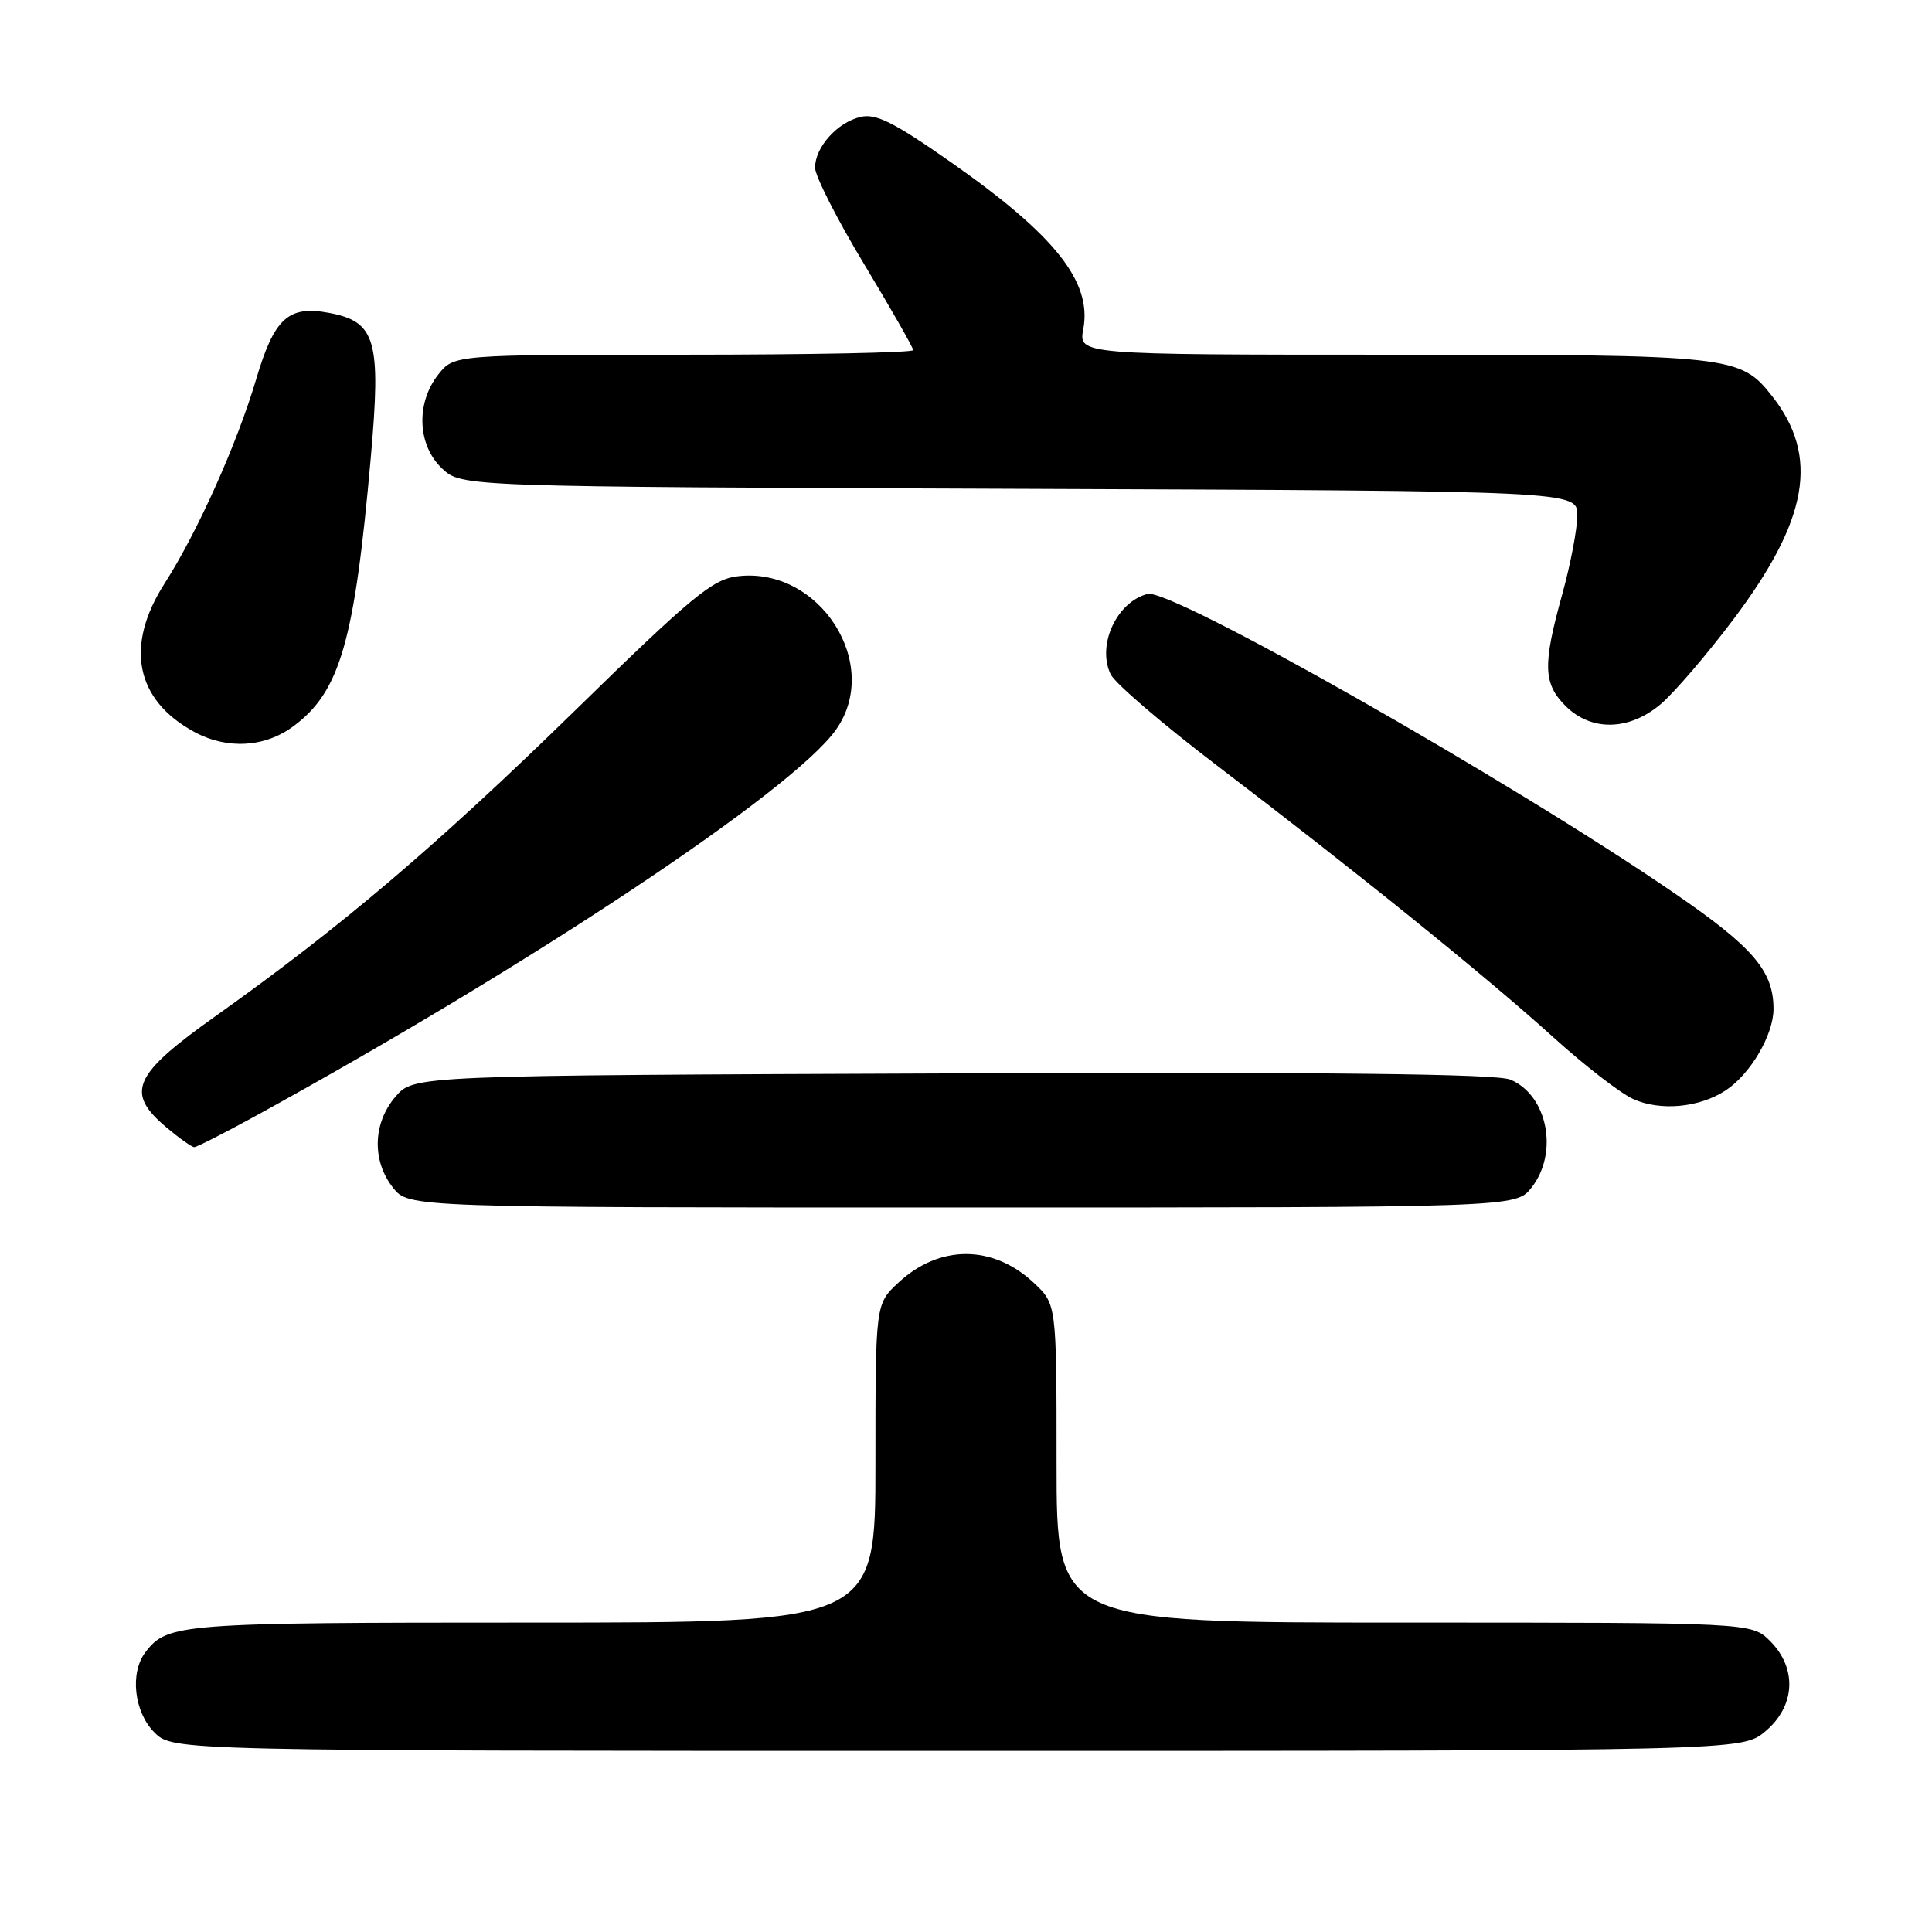 <?xml version="1.0" encoding="UTF-8" standalone="no"?>
<!DOCTYPE svg PUBLIC "-//W3C//DTD SVG 1.1//EN" "http://www.w3.org/Graphics/SVG/1.1/DTD/svg11.dtd" >
<svg xmlns="http://www.w3.org/2000/svg" xmlns:xlink="http://www.w3.org/1999/xlink" version="1.1" viewBox="0 0 256 256">
 <g >
 <path fill="currentColor"
d=" M 233.92 229.41 C 237.90 226.07 238.16 221.07 234.55 217.45 C 232.09 215.00 232.09 215.00 186.05 215.00 C 140.00 215.00 140.00 215.00 140.00 193.90 C 140.00 172.80 140.00 172.80 136.97 169.97 C 131.54 164.90 124.46 164.90 119.03 169.97 C 116.00 172.80 116.00 172.80 116.00 193.90 C 116.00 215.00 116.00 215.00 70.43 215.00 C 23.79 215.00 22.19 215.12 19.28 218.91 C 17.18 221.65 17.76 226.85 20.45 229.55 C 22.91 232.00 22.91 232.00 126.88 232.00 C 230.85 232.00 230.85 232.00 233.92 229.41 Z  M 202.93 157.37 C 206.57 152.74 205.06 145.10 200.12 143.05 C 198.29 142.29 175.84 142.04 126.16 142.23 C 54.83 142.50 54.83 142.50 52.41 145.31 C 49.40 148.81 49.26 153.79 52.07 157.37 C 54.15 160.00 54.15 160.00 127.50 160.00 C 200.85 160.00 200.85 160.00 202.93 157.37 Z  M 33.70 147.96 C 70.44 127.79 104.97 104.83 110.75 96.72 C 116.93 88.04 108.60 75.03 97.72 76.36 C 94.41 76.76 91.73 78.97 76.12 94.22 C 57.76 112.14 45.26 122.77 28.59 134.62 C 17.58 142.44 16.56 144.77 22.08 149.41 C 23.77 150.83 25.42 152.00 25.74 152.00 C 26.06 152.00 29.64 150.18 33.70 147.96 Z  M 228.65 144.49 C 231.93 142.34 234.99 137.14 235.00 133.70 C 235.00 128.66 232.32 125.52 221.83 118.33 C 200.10 103.42 155.15 77.89 152.05 78.70 C 147.95 79.77 145.32 85.51 147.17 89.35 C 147.73 90.53 154.11 96.00 161.34 101.50 C 179.69 115.47 197.18 129.60 205.91 137.52 C 209.99 141.21 214.71 144.86 216.41 145.63 C 220.01 147.25 225.18 146.77 228.65 144.49 Z  M 38.91 96.21 C 45.07 91.62 46.98 84.99 49.13 60.65 C 50.51 45.07 49.81 42.62 43.61 41.46 C 38.21 40.44 36.34 42.15 33.94 50.26 C 31.41 58.81 26.16 70.51 21.84 77.26 C 16.50 85.57 17.93 92.75 25.76 96.99 C 30.10 99.34 35.13 99.04 38.91 96.21 Z  M 220.03 93.32 C 221.79 91.84 226.11 86.81 229.64 82.13 C 239.63 68.88 241.10 60.49 234.83 52.51 C 230.58 47.11 229.61 47.00 184.49 47.00 C 142.91 47.00 142.91 47.00 143.54 43.62 C 144.72 37.36 139.83 31.18 126.04 21.52 C 118.48 16.22 116.07 15.01 114.04 15.49 C 110.95 16.21 108.00 19.50 108.00 22.22 C 108.00 23.31 110.92 29.07 114.50 35.00 C 118.07 40.93 121.00 46.06 121.00 46.39 C 121.00 46.73 107.31 47.00 90.57 47.00 C 60.15 47.00 60.15 47.00 58.07 49.63 C 55.08 53.44 55.31 59.00 58.58 62.08 C 61.16 64.50 61.16 64.50 135.08 64.77 C 209.00 65.05 209.00 65.05 209.00 68.29 C 209.00 70.08 208.10 74.79 207.00 78.76 C 204.40 88.13 204.48 90.57 207.45 93.55 C 210.84 96.93 215.85 96.84 220.03 93.32 Z "/>
</g>
</svg>